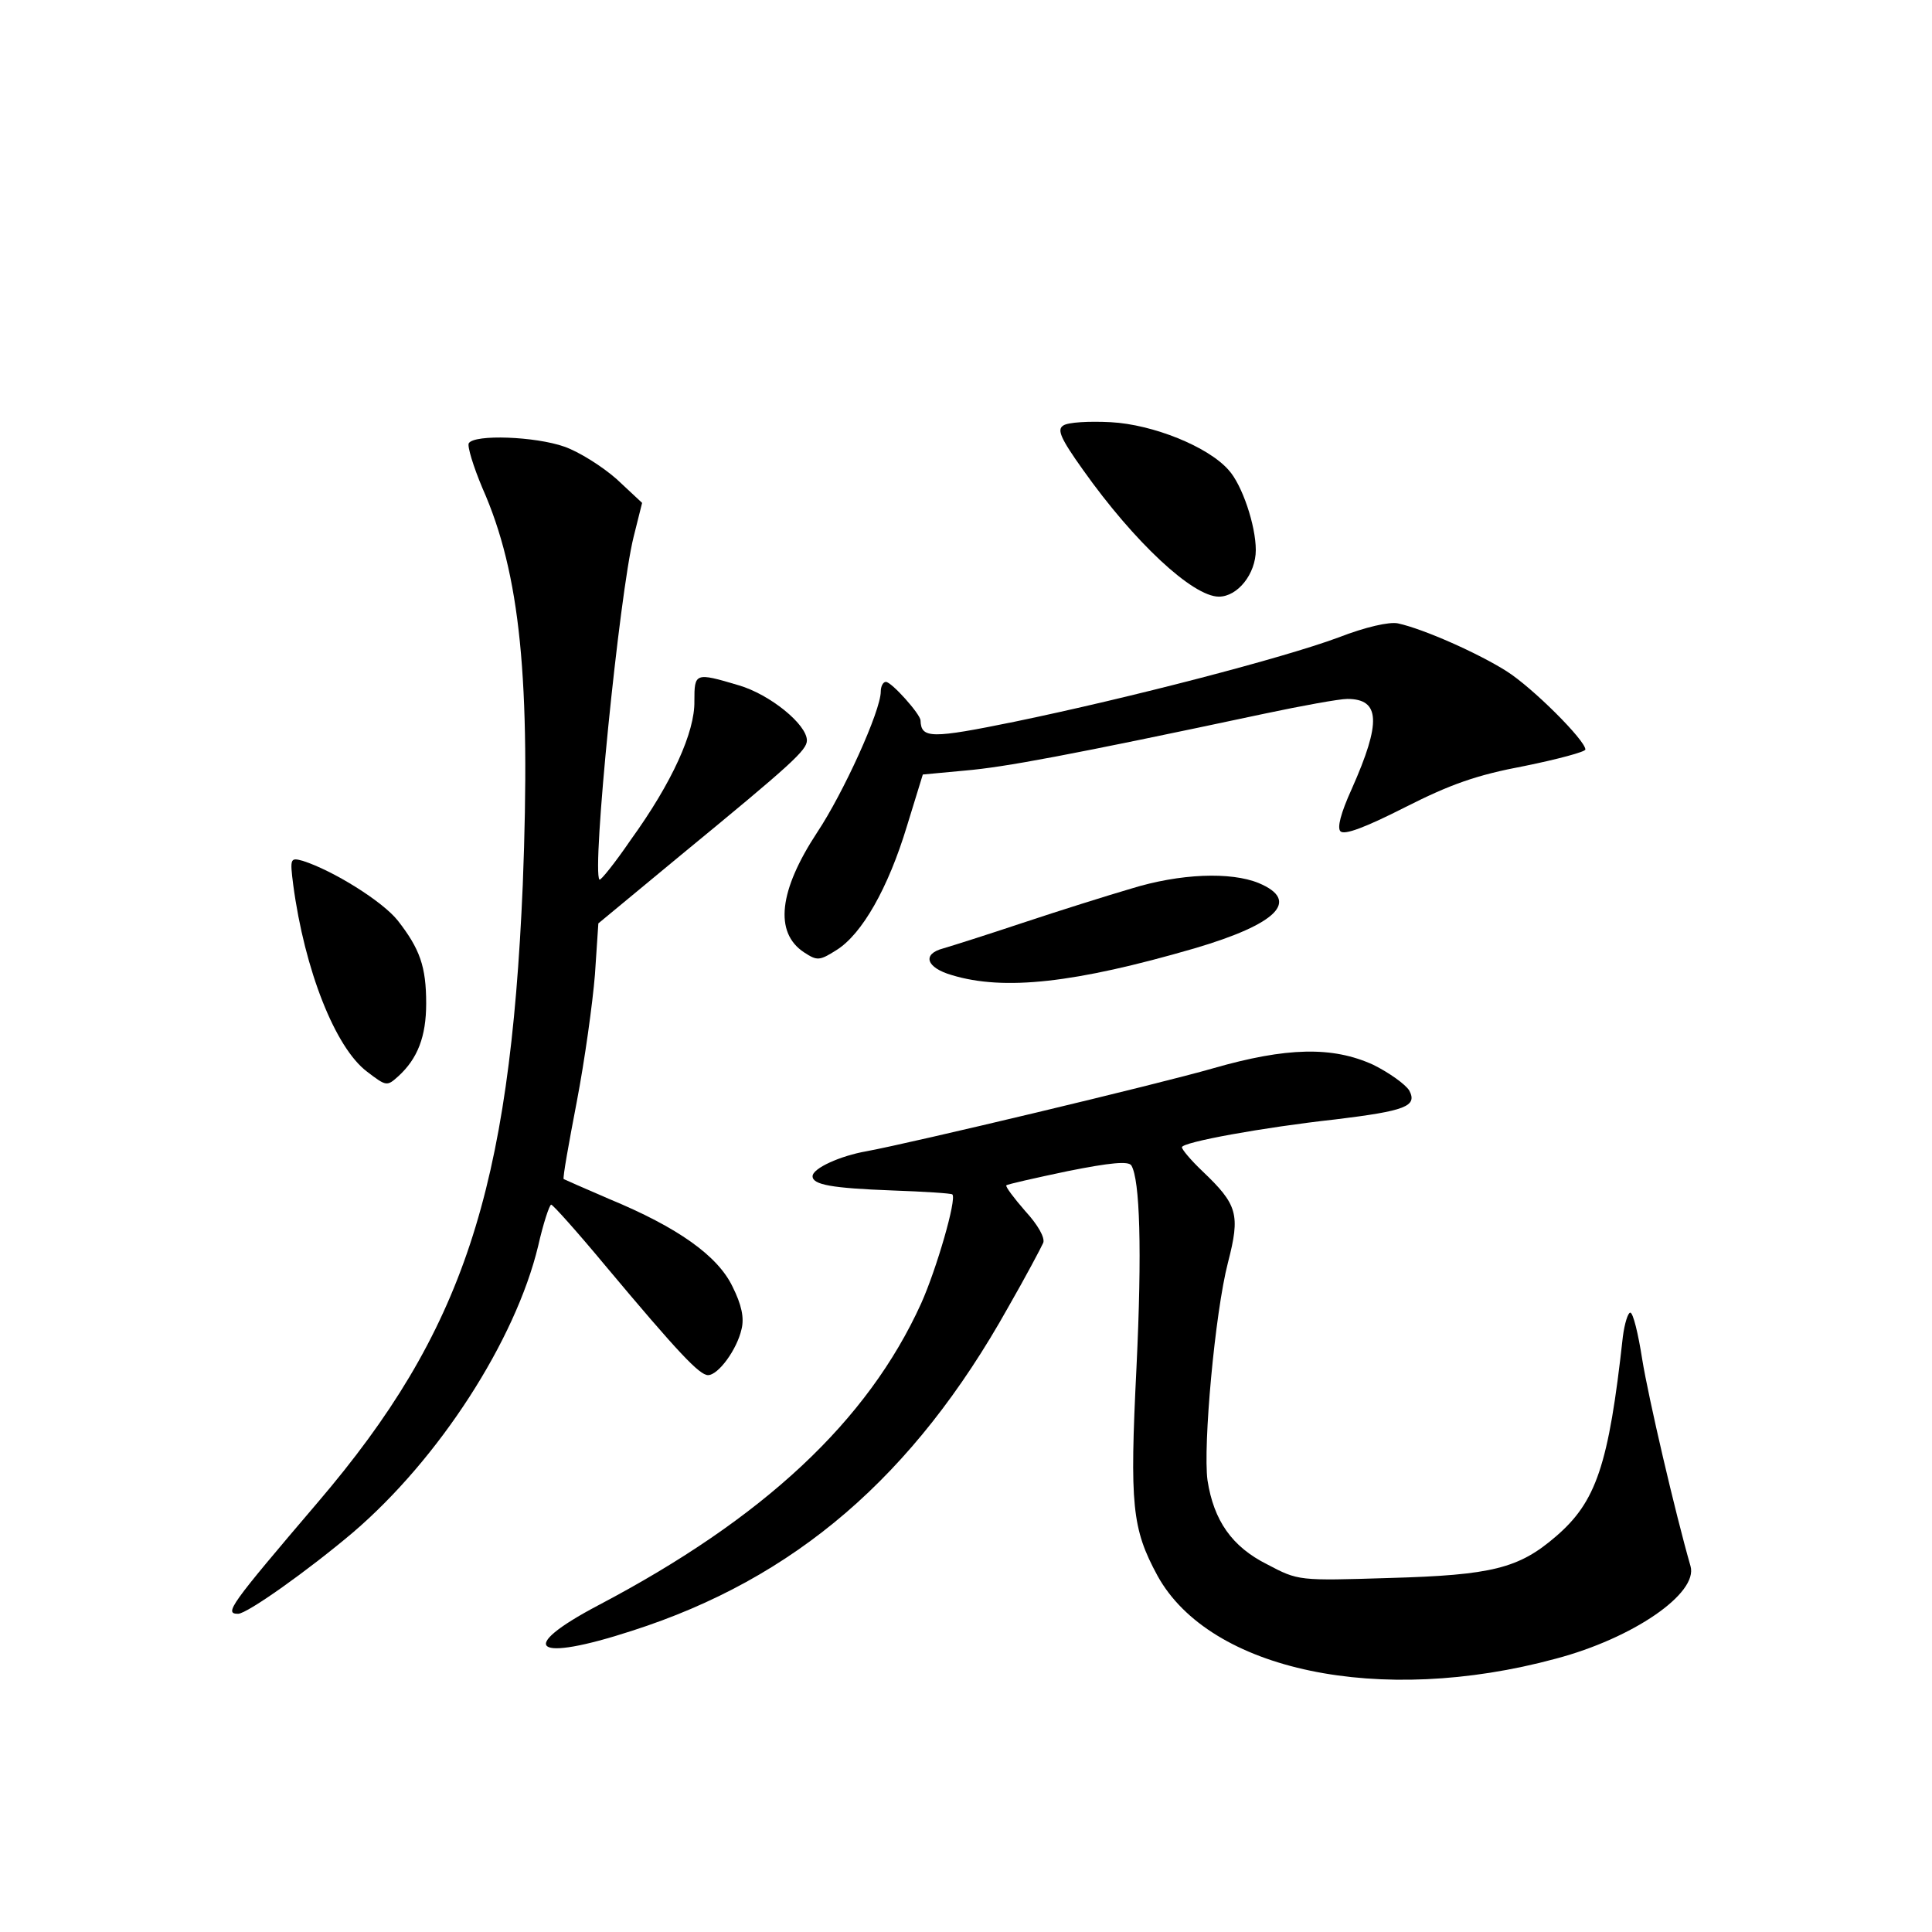 <?xml version="1.0" standalone="no"?>
<!DOCTYPE svg PUBLIC "-//W3C//DTD SVG 20010904//EN"
 "http://www.w3.org/TR/2001/REC-SVG-20010904/DTD/svg10.dtd">
<svg version="1.0" xmlns="http://www.w3.org/2000/svg"
 width="340pt" height="340pt" viewBox="0 0 340 340"
 preserveAspectRatio="xMidYMid meet">
<g transform="translate(0,340) scale(0.1,-0.1)"
fill="#000000" stroke="none">
<path d="M1871 2651 c-11 -7 -5 -22 35 -78 90 -127 193 -223 239 -223 33 0 65
40 65 82 0 43 -24 115 -48 141 -36 41 -133 80 -207 84 -38 2 -76 0 -84 -6z"/>
<path d="M825 2620 c-3 -5 8 -41 24 -79 67 -151 85 -338 71 -698 -23 -539
-105 -787 -360 -1086 -156 -183 -166 -197 -141 -197 16 0 124 77 202 143 152
130 286 338 326 504 9 40 20 73 23 73 3 0 46 -48 95 -107 129 -154 166 -193
181 -193 18 0 51 45 59 81 5 20 0 43 -16 75 -26 54 -96 104 -217 154 -42 18
-78 34 -80 35 -2 2 9 63 23 136 14 73 28 174 32 224 l6 90 145 120 c196 161
222 185 222 202 0 28 -65 81 -120 97 -77 23 -78 22 -78 -28 1 -54 -39 -143
-112 -244 -28 -41 -53 -72 -55 -70 -14 13 35 502 60 603 l15 60 -45 42 c-25
22 -66 48 -92 57 -51 18 -158 22 -168 6z"/>
<path d="M2355 2278 c-97 -36 -366 -106 -569 -148 -147 -30 -165 -30 -166 2 0
11 -51 68 -61 68 -5 0 -9 -8 -9 -17 0 -34 -66 -179 -112 -248 -67 -102 -76
-176 -23 -211 23 -15 27 -15 57 4 45 28 91 109 124 218 l28 91 75 7 c69 6 178
26 526 100 66 14 132 26 146 26 58 0 60 -41 8 -158 -20 -44 -26 -69 -20 -75 7
-7 44 7 113 42 81 41 126 57 211 73 59 12 107 25 107 29 0 16 -93 109 -139
138 -49 31 -145 74 -191 84 -15 3 -56 -6 -105 -25z"/>
<path d="M516 1843 c20 -150 74 -287 130 -329 34 -26 35 -26 55 -8 34 31 49
70 49 128 0 65 -11 96 -50 146 -27 34 -114 88 -167 105 -22 6 -23 5 -17 -42z"/>
<path d="M1990 1836 c-41 -12 -127 -39 -190 -60 -63 -21 -126 -41 -140 -45
-38 -10 -30 -34 15 -47 92 -28 217 -14 427 47 146 43 187 84 113 115 -49 20
-138 17 -225 -10z"/>
<path d="M2135 1520 c-97 -28 -529 -131 -610 -146 -46 -8 -95 -30 -95 -44 0
-15 34 -21 140 -25 56 -2 104 -5 106 -7 8 -8 -28 -132 -55 -192 -94 -207 -277
-378 -568 -531 -146 -77 -113 -101 59 -45 287 92 496 272 662 569 31 54 58
105 62 114 3 9 -9 31 -32 56 -20 23 -35 43 -33 45 2 2 51 13 108 25 75 15 107
18 112 10 15 -25 19 -148 9 -356 -12 -242 -8 -283 37 -366 92 -167 391 -230
701 -146 136 36 251 115 237 163 -27 94 -74 296 -85 364 -7 45 -16 82 -21 82
-4 0 -10 -19 -13 -42 -25 -227 -47 -291 -118 -352 -65 -56 -112 -68 -293 -73
-160 -5 -160 -5 -215 24 -62 31 -94 77 -105 148 -8 60 13 294 36 383 22 85 17
102 -45 161 -20 19 -36 38 -36 42 0 9 143 35 270 49 123 15 145 23 130 51 -7
11 -35 31 -63 45 -72 33 -153 31 -282 -6z"/>
</g>
</svg>
